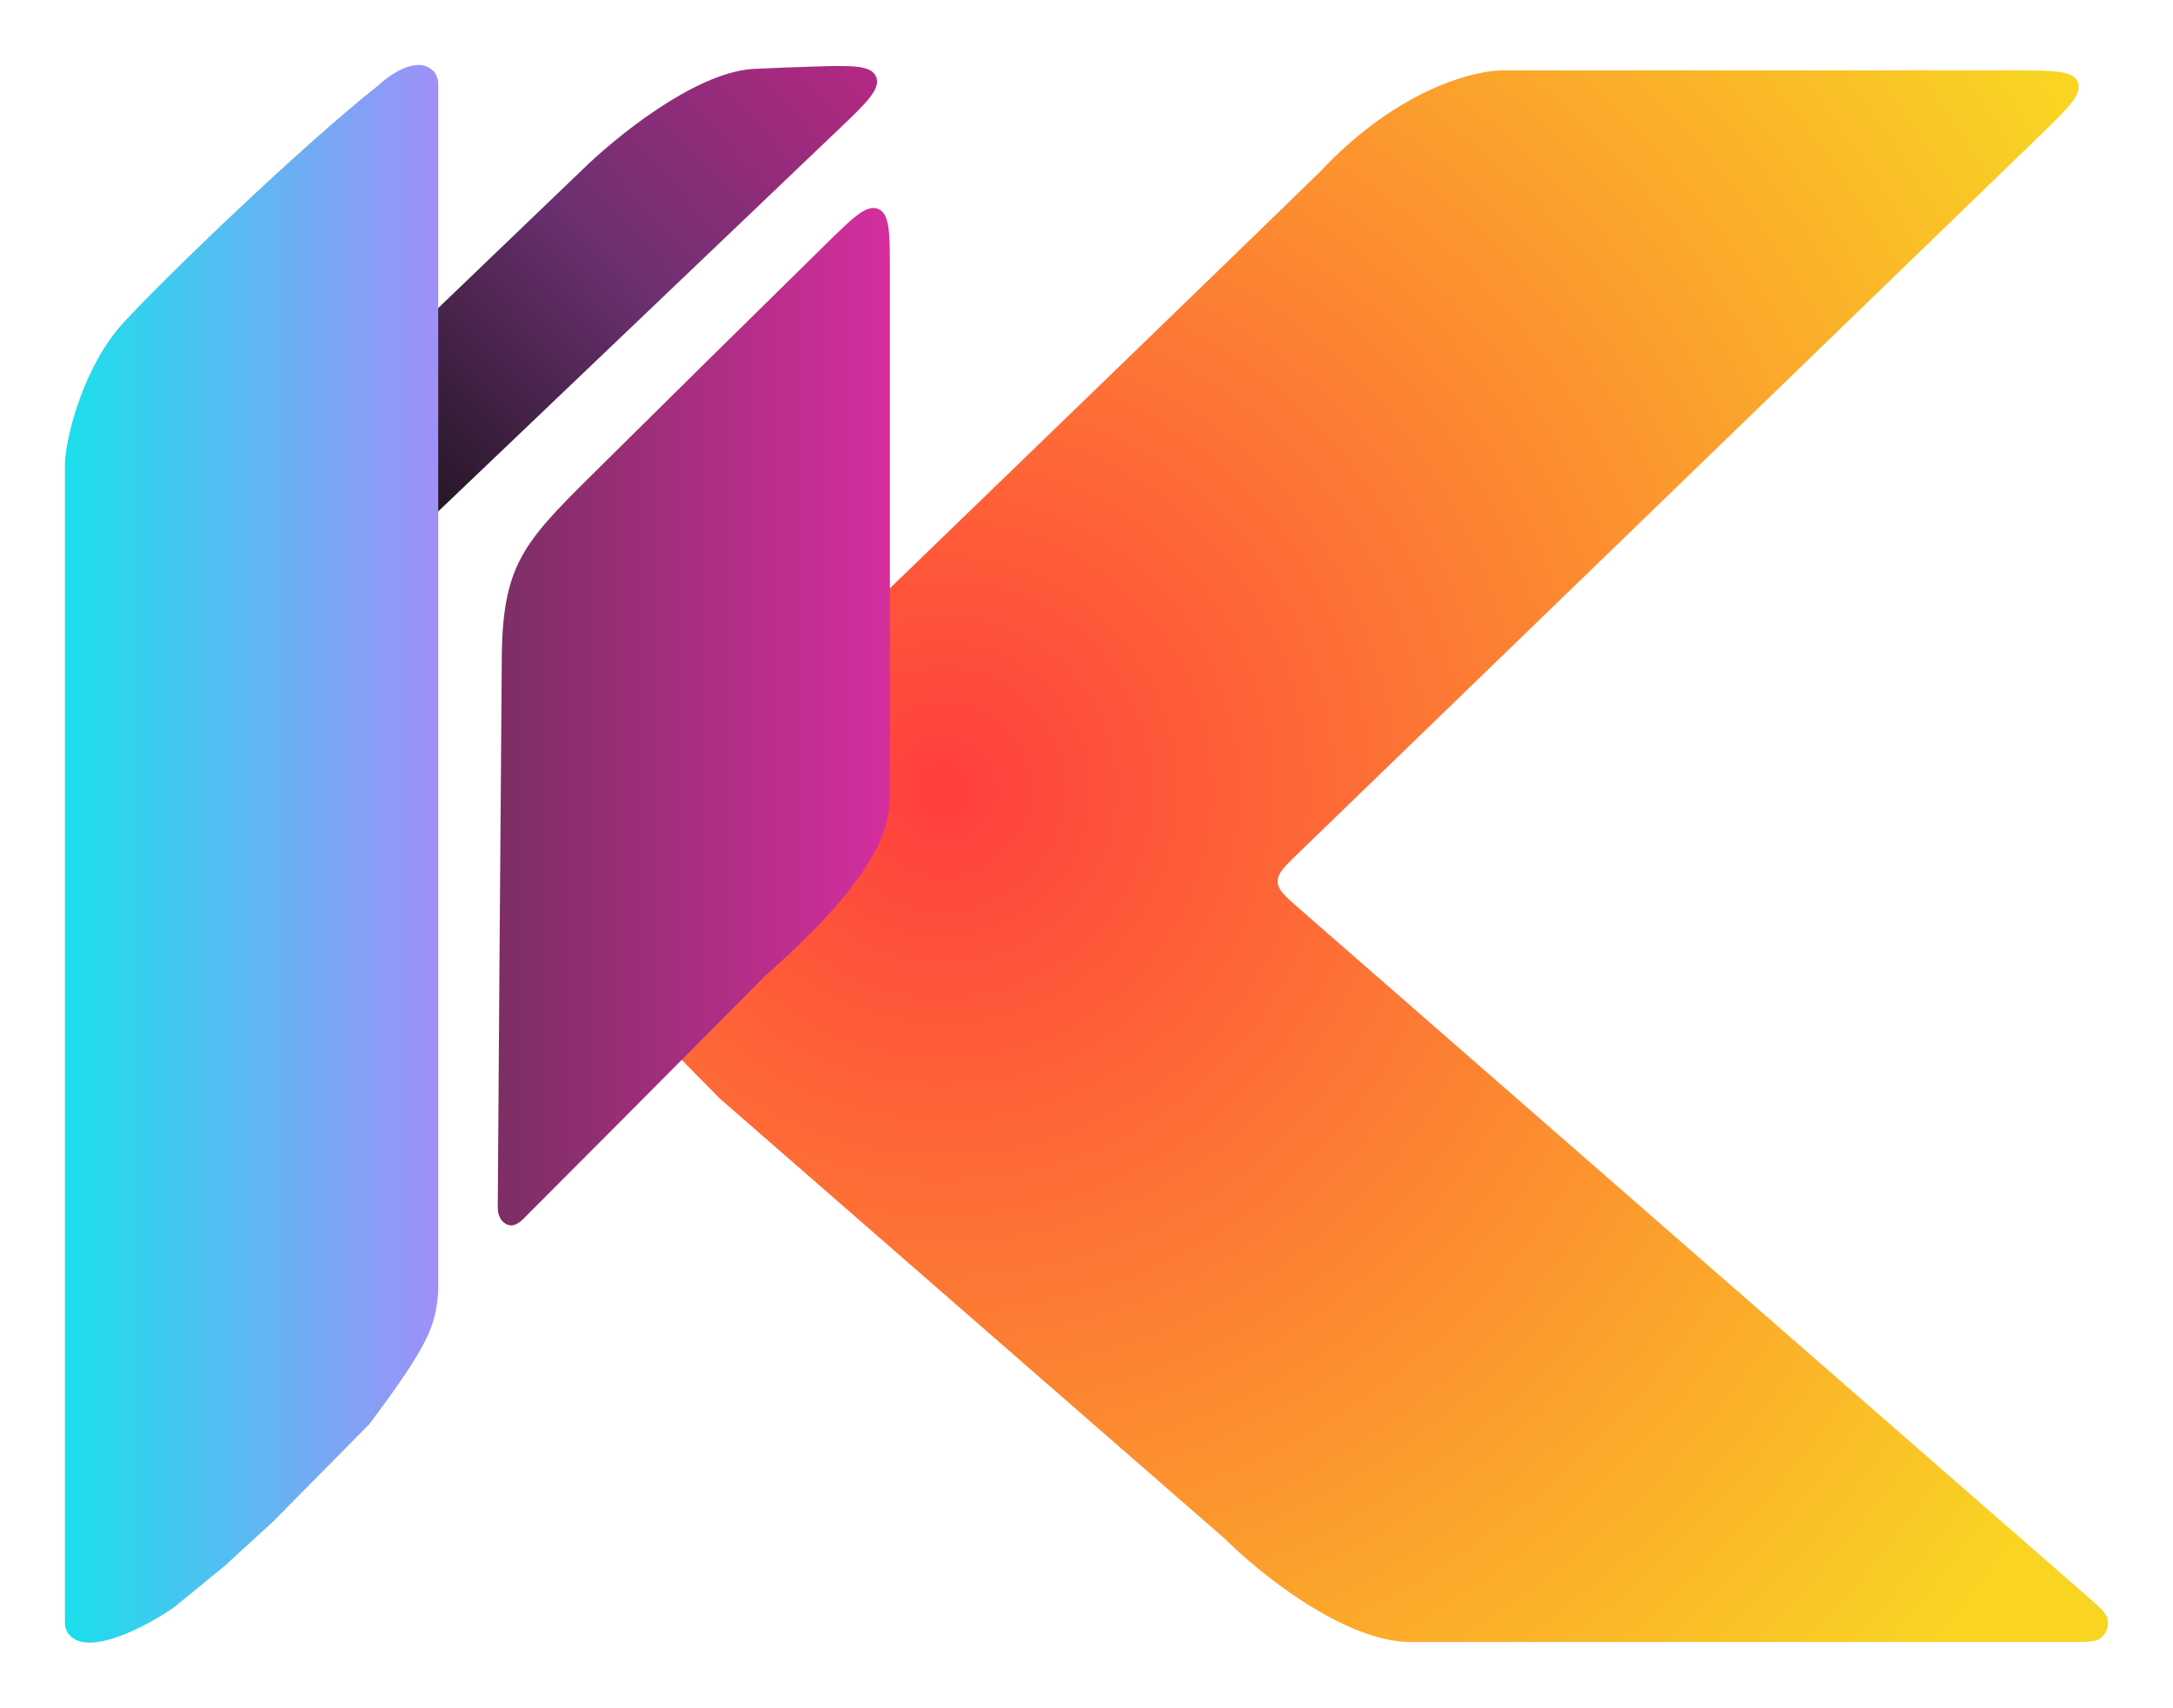 <svg width="803" height="631" viewBox="0 0 803 631" fill="none" xmlns="http://www.w3.org/2000/svg">
<path d="M127.954 152.419V188.712C127.954 202.694 127.954 209.685 132.2 211.502C136.445 213.319 141.503 208.493 151.619 198.841L309.574 48.129C320.266 37.927 325.612 32.827 323.753 28.384C321.893 23.941 314.567 24.168 299.916 24.62C292.878 24.838 285.383 25.125 277.888 25.499C256.297 27.099 226.91 51.156 214.916 62.984L132.26 142.318C130.137 144.356 129.075 145.375 128.515 146.69C127.954 148.005 127.954 149.476 127.954 152.419Z" fill="url(#paint0_linear_2176_1914)"/>
<path d="M24.965 603.254C31.169 612.964 53.159 601.574 63.982 594.201L82.974 578.706L100.966 562.213L136.45 526.299C158.441 496.882 160.94 490.242 161.939 477.247V31.941C161.939 30.381 161.939 29.602 161.439 28.351C160.939 27.099 160.681 26.829 160.167 26.288C154.67 20.512 144.708 26.965 139.949 31.426C111.961 53.488 60.984 102.469 45.49 119.391C31.542 134.626 24.833 159.208 24 170.37V598.971C24 600.123 24 600.699 24.281 601.66C24.562 602.622 24.696 602.833 24.965 603.254Z" fill="url(#paint1_linear_2176_1914)"/>
<path fill-rule="evenodd" clip-rule="evenodd" d="M770.142 588.87L480.28 335.905C474.911 331.22 472.226 328.877 472.147 325.804C472.068 322.731 474.628 320.253 479.749 315.297L753.806 50.07C764.354 39.863 769.627 34.759 767.857 30.384C766.087 26.01 758.748 26.01 744.07 26.01H728.689H556.265C545.437 25.677 516.583 32.708 487.795 63.495C459.005 91.548 374.614 173.16 326.953 219.22C321.952 224.053 319.369 226.549 319.294 229.513L206.919 345.871L265.893 405.847L452.811 568.782C465.472 581.443 496.891 606.766 521.281 606.766H762.062C762.42 606.777 762.852 606.777 763.427 606.777C770.471 606.777 773.994 606.777 775.691 605.722C778.387 604.045 779.617 600.765 778.688 597.729C778.104 595.818 775.45 593.502 770.142 588.87L770.142 588.87Z" fill="url(#paint2_radial_2176_1914)"/>
<path d="M186.147 451.717C189.812 454.861 193.291 450.505 194.961 448.833C210.338 433.441 249.416 394.253 282.711 360.634C333.856 315.496 328.508 299.413 328.842 286.961V100.338C328.842 86.117 328.842 79.007 324.549 77.207C320.255 75.407 315.189 80.386 305.057 90.346C279.449 115.517 245.461 148.978 224.044 170.227C194.76 199.281 185.715 206.545 185.434 242.862C184.967 303.126 184.064 421.613 183.943 445.23C183.933 447.148 183.928 448.108 184.568 449.51C185.208 450.911 185.521 451.18 186.147 451.716L186.147 451.717Z" fill="url(#paint3_linear_2176_1914)"/>
<defs>
<linearGradient id="paint0_linear_2176_1914" x1="328.075" y1="25.433" x2="148.797" y2="196.776" gradientUnits="userSpaceOnUse">
<stop stop-color="#B72884"/>
<stop offset="0.485" stop-color="#6D3071"/>
<stop offset="1" stop-color="#1B141D"/>
</linearGradient>
<linearGradient id="paint1_linear_2176_1914" x1="24" y1="315.5" x2="161.939" y2="315.5" gradientUnits="userSpaceOnUse">
<stop stop-color="#1BDFEC"/>
<stop offset="1" stop-color="#9F90F8"/>
</linearGradient>
<radialGradient id="paint2_radial_2176_1914" cx="0" cy="0" r="1" gradientUnits="userSpaceOnUse" gradientTransform="translate(348.852 291.892) rotate(-9.564) scale(559.516 568.025)">
<stop stop-color="#FF3E3E"/>
<stop offset="0.86" stop-color="#F9D423"/>
</radialGradient>
<linearGradient id="paint3_linear_2176_1914" x1="183.929" y1="260.085" x2="328.842" y2="260.085" gradientUnits="userSpaceOnUse">
<stop stop-color="#7C2E64"/>
<stop offset="1" stop-color="#D52E9E"/>
</linearGradient>
</defs>
</svg>
